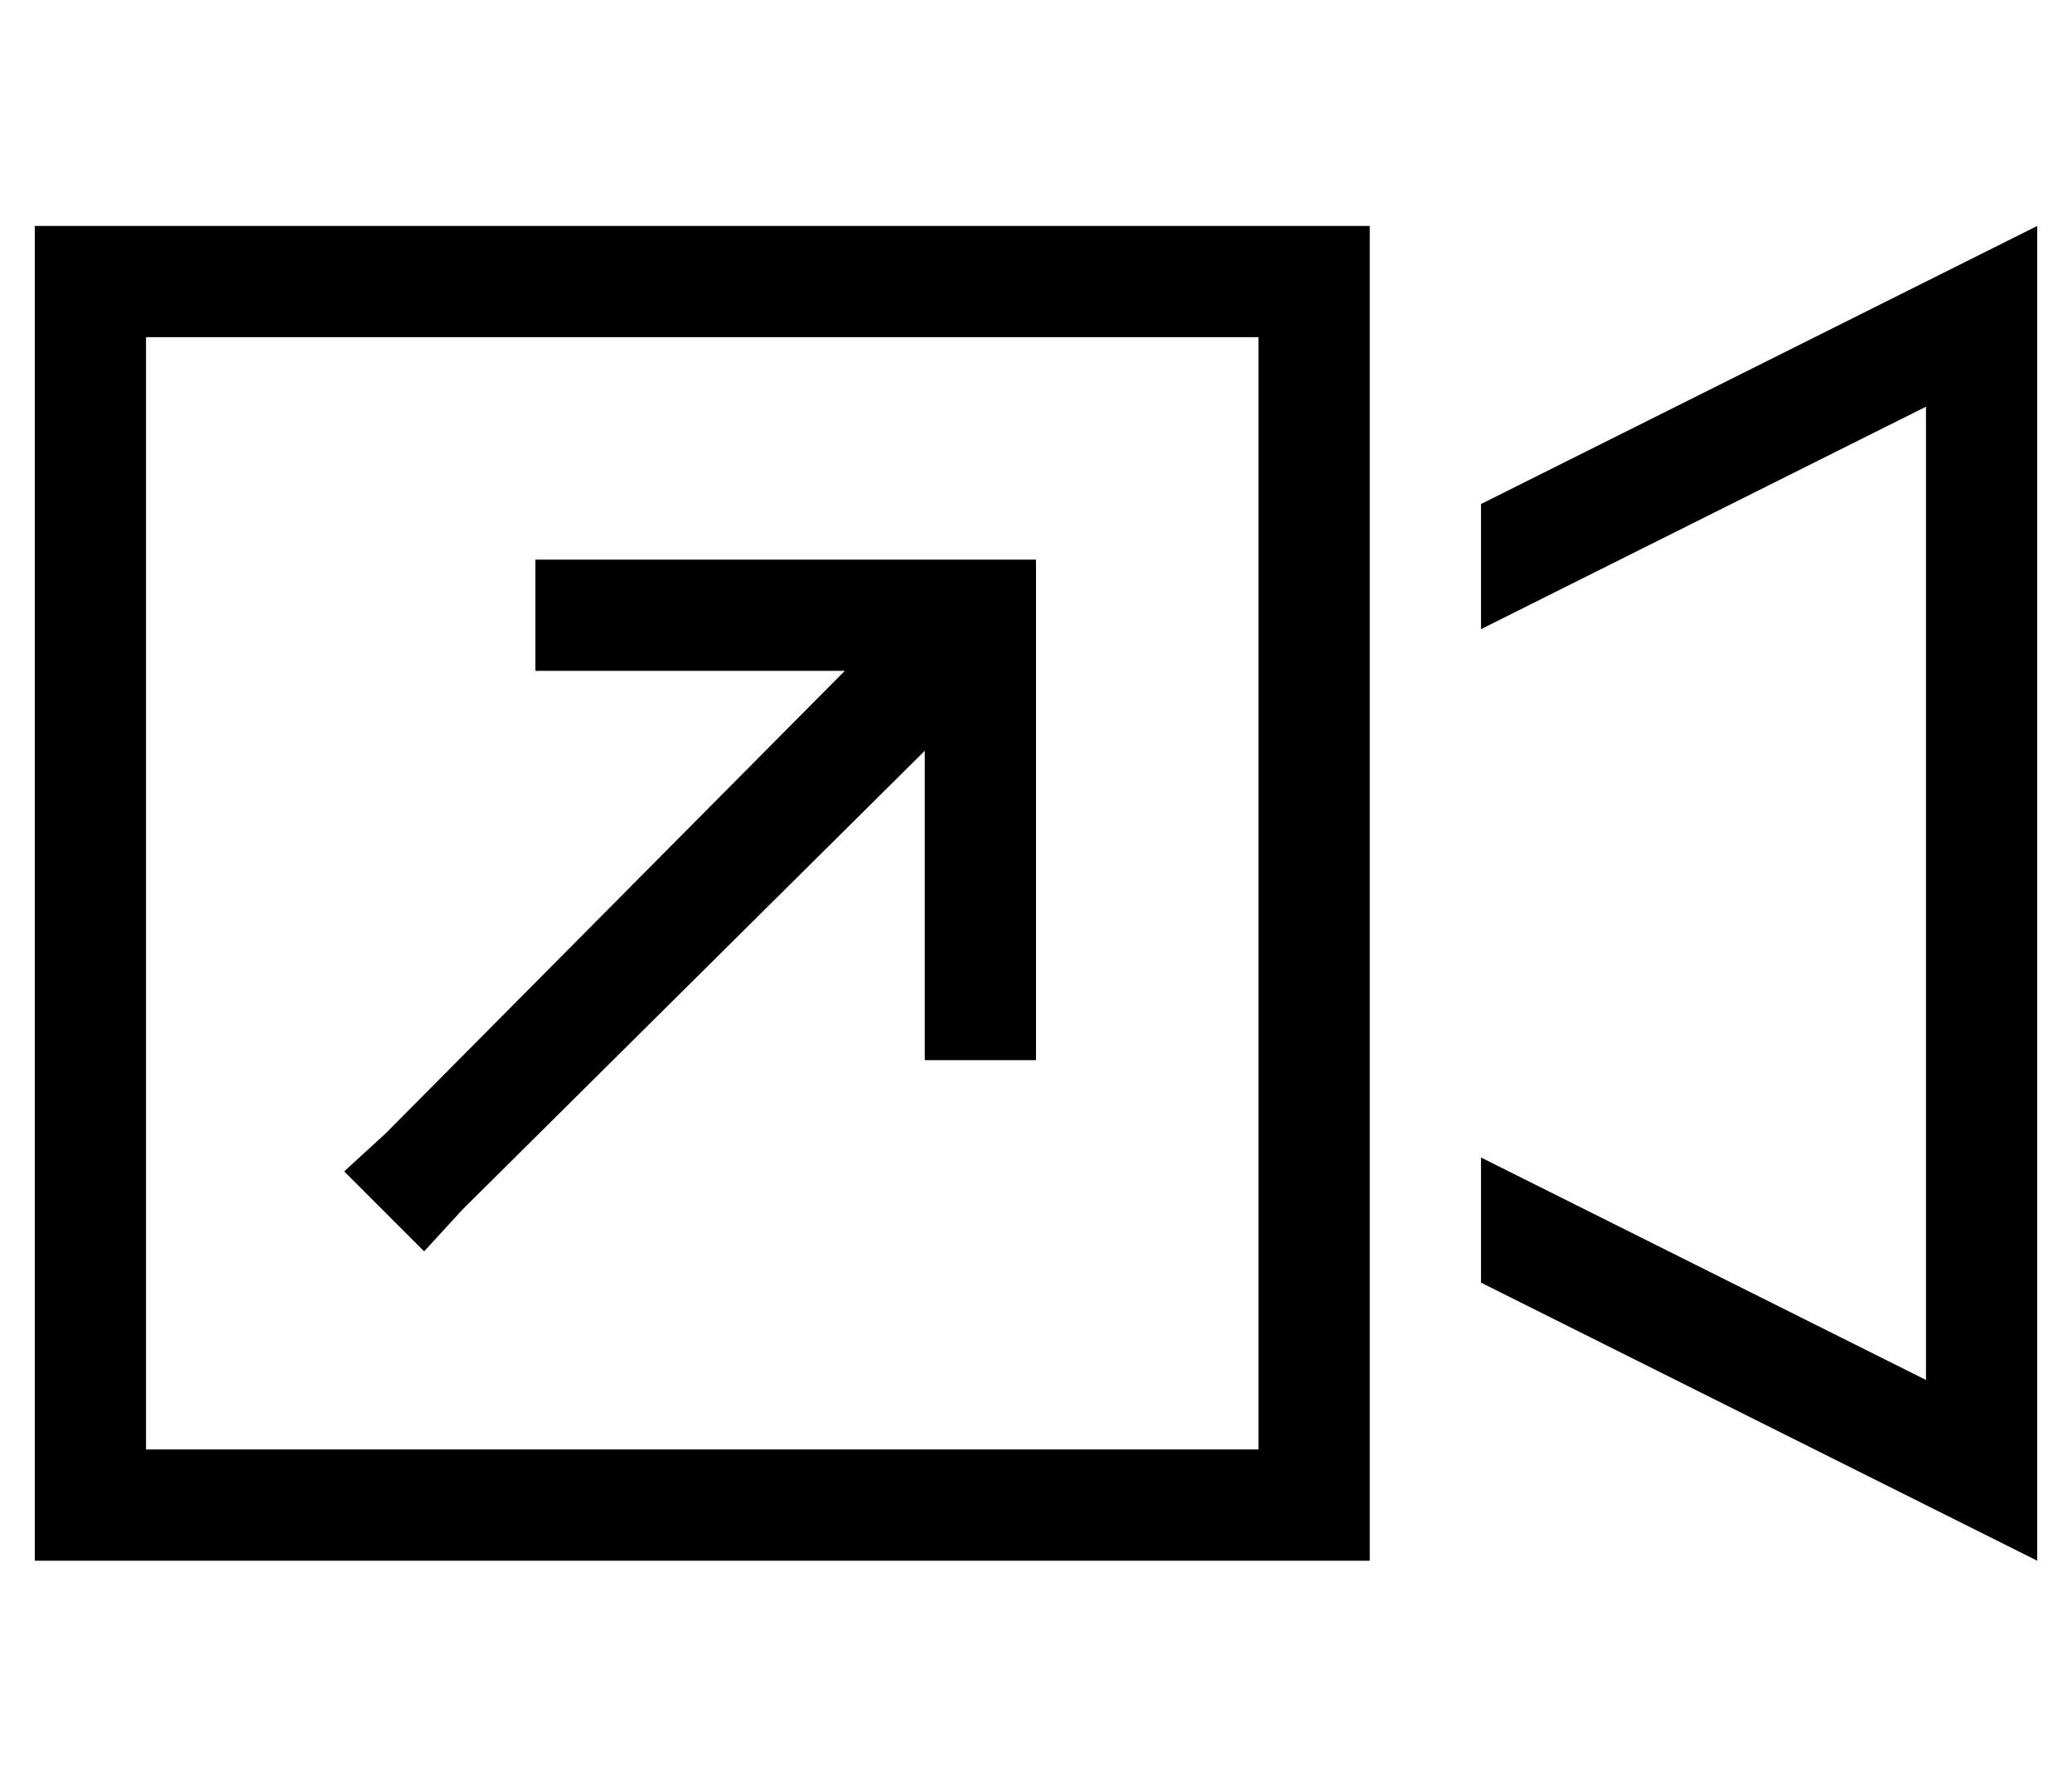 <?xml version="1.0" standalone="no"?>
<!DOCTYPE svg PUBLIC "-//W3C//DTD SVG 1.1//EN" "http://www.w3.org/Graphics/SVG/1.1/DTD/svg11.dtd" >
<svg xmlns="http://www.w3.org/2000/svg" xmlns:xlink="http://www.w3.org/1999/xlink" version="1.1" viewBox="-10 -40 596 512">
   <path fill="currentColor"
d="M352 57v320v-320v320h-320v0v-320v0h320v0zM32 25h-32h32h-32v32v0v320v0v32v0h32h352v-32v0v-64v0v-192v0v-64v0v-32v0h-32h-320zM416 293v36v-36v36l128 64v0l32 16v0v-36v0v-312v0v-36v0l-32 16v0l-128 64v0v36v0l128 -64v0v280v0l-128 -64v0zM160 121h-16h16h-16v32
v0h16h73l-132 133v0l-12 11v0l23 23v0l11 -12v0l133 -132v0v73v0v16v0h32v0v-16v0v-112v0v-16v0h-16h-112z" />
</svg>
